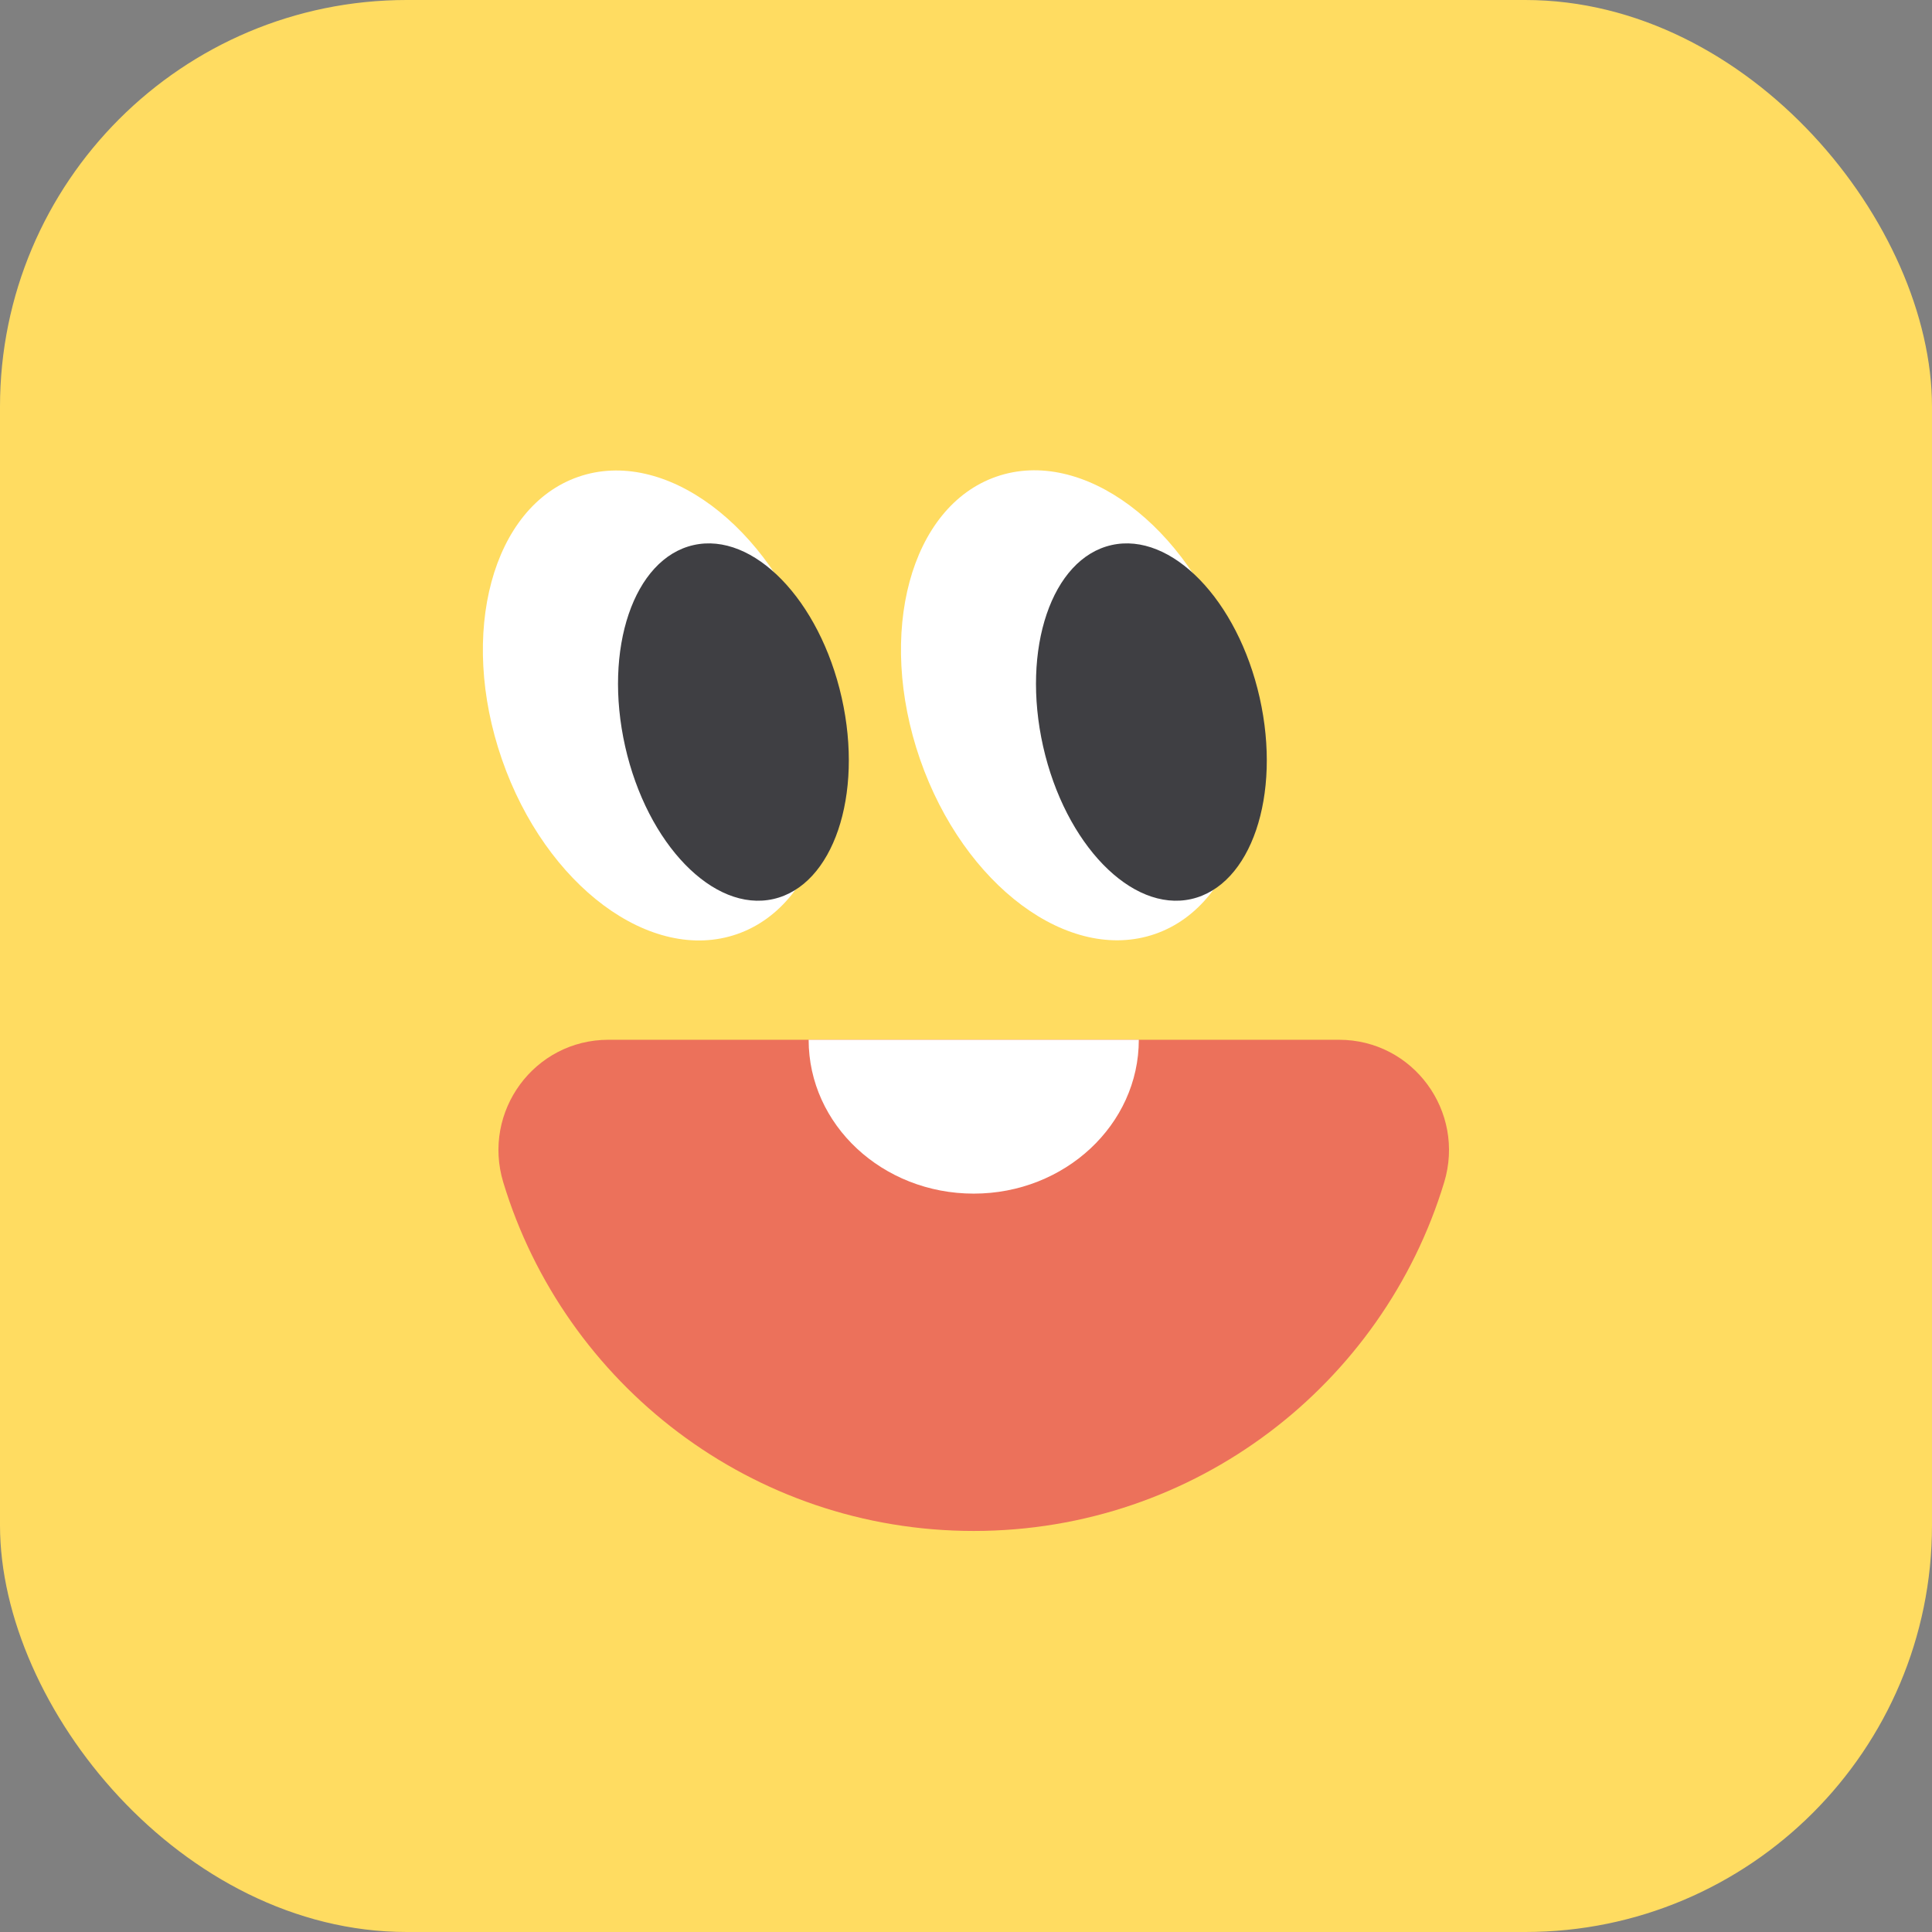 <svg width="38" height="38" viewBox="0 0 38 38" fill="none" xmlns="http://www.w3.org/2000/svg">
<rect x="0" y="0" width="38" height="38" fill="#808080" stroke="none"/>
<rect width="38" height="38" rx="8" fill="#FFDC61"/>
<path d="M11.968 20.451C10.508 20.451 9.477 21.863 9.899 23.256C11.104 27.226 14.787 30.112 19.152 30.112C23.517 30.112 27.2 27.226 28.405 23.256C28.827 21.863 27.796 20.451 26.336 20.451H11.975H11.968Z" fill="#EC715B"/>
<path d="M15.905 20.451C15.905 22.125 17.358 23.477 19.152 23.477C20.946 23.477 22.399 22.118 22.399 20.451H15.905Z" fill="white"/>
<path d="M22.719 18.37C24.41 17.783 25.081 15.294 24.219 12.81C23.357 10.326 21.288 8.788 19.597 9.375C17.906 9.962 17.235 12.451 18.096 14.935C18.959 17.419 21.028 18.956 22.719 18.37Z" fill="white"/>
<path d="M23.431 17.683C24.607 17.418 25.209 15.645 24.776 13.722C24.343 11.8 23.038 10.456 21.862 10.721C20.686 10.986 20.084 12.759 20.517 14.682C20.951 16.605 22.255 17.948 23.431 17.683Z" fill="#3F3F43"/>
<path d="M14.496 18.373C16.186 17.786 16.858 15.297 15.996 12.813C15.134 10.329 13.065 8.792 11.374 9.379C9.683 9.965 9.011 12.454 9.873 14.938C10.735 17.422 12.805 18.96 14.496 18.373Z" fill="white"/>
<path d="M15.21 17.683C16.386 17.418 16.988 15.645 16.555 13.722C16.122 11.8 14.817 10.456 13.641 10.721C12.465 10.986 11.863 12.759 12.296 14.682C12.73 16.605 14.034 17.948 15.21 17.683Z" fill="#3F3F43"/>
</svg>

